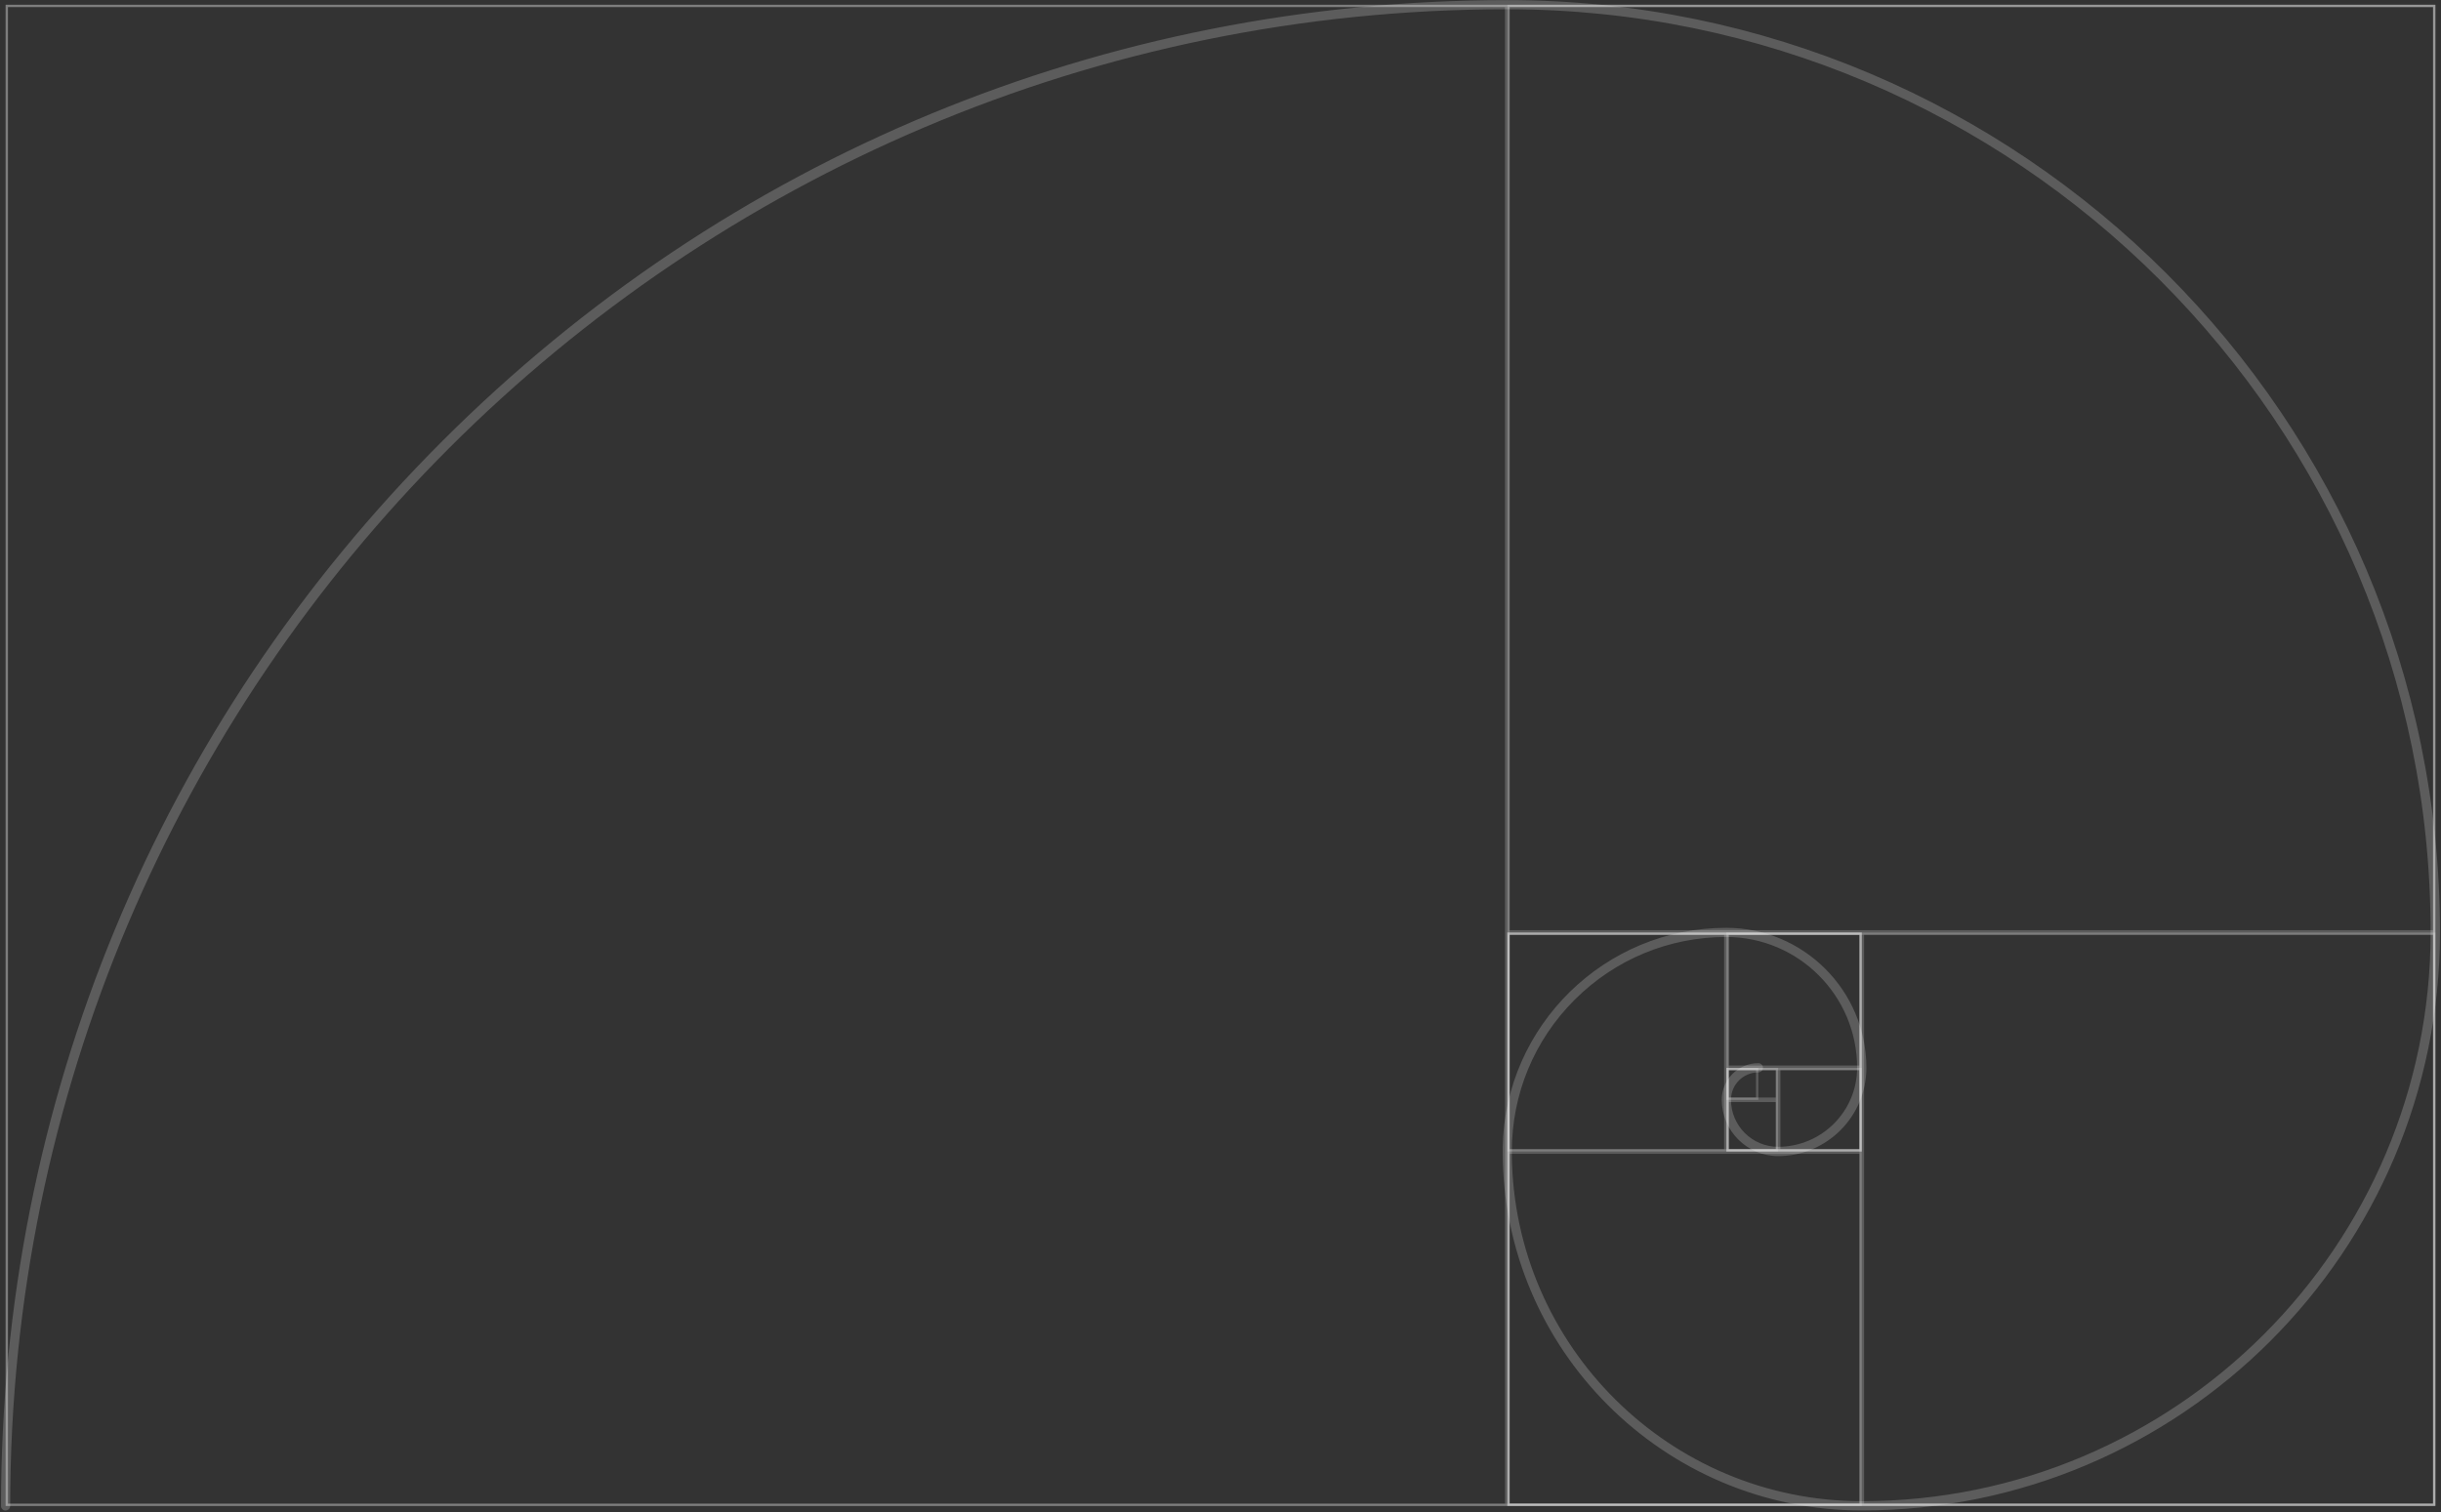 <svg width="1170" height="725" viewBox="0 0 1170 725" fill="none" xmlns="http://www.w3.org/2000/svg">
<rect x="0" y="0" width="1170" height="725" fill="#333333" stroke="none"/>
<path d="M721.355 3.39V720.939H3.806V3.39H721.355ZM722.489 2.285H2.701V722.044H722.46V2.285H722.489Z" fill="white" fill-opacity="0.2"/>
<path d="M1166.19 3.39V720.939H3.806V3.39H1166.19ZM1167.3 2.285H2.701V722.044H1167.3V2.285Z" fill="white" fill-opacity="0.2"/>
<path d="M1166.19 3.39V445.988H723.595V3.39H1166.19ZM1167.3 2.285H722.49V447.093H1167.3V2.285Z" fill="white" fill-opacity="0.2"/>
<path d="M1166.19 3.39V720.881H723.595V3.39H1166.19ZM1167.3 2.285H722.49V721.986H1167.3V2.285Z" fill="white" fill-opacity="0.2"/>
<path d="M1166.19 448.198V720.91H893.48V448.198H1166.19ZM1167.3 447.093H892.375V722.015H1167.3V447.093Z" fill="white" fill-opacity="0.2"/>
<path d="M1166.19 448.198V720.91H723.595V448.198H1166.19ZM1167.3 447.093H722.49V722.015H1167.3V447.093Z" fill="white" fill-opacity="0.2"/>
<path d="M891.27 553.206V720.91H723.566V553.206H891.27ZM892.375 552.101H722.461V722.015H892.375V552.101Z" fill="white" fill-opacity="0.2"/>
<path d="M891.27 448.198V720.91H723.566V448.198H891.27ZM892.375 447.093H722.461V722.015H892.375V447.093Z" fill="white" fill-opacity="0.2"/>
<path d="M826.393 448.198V550.996H723.595V448.198H826.393ZM827.498 447.093H722.49V552.101H827.498V447.093Z" fill="white" fill-opacity="0.2"/>
<path d="M891.27 448.198V550.996H723.566V448.198H891.27ZM892.375 447.093H722.461V552.101H892.375V447.093Z" fill="white" fill-opacity="0.2"/>
<path d="M891.27 448.198V510.865H828.603V448.198H891.27ZM892.375 447.093H827.469V511.999H892.375V447.093Z" fill="white" fill-opacity="0.2"/>
<path d="M891.27 448.198V550.996H828.603V448.198H891.27ZM892.375 447.093H827.469V552.101H892.375V447.093Z" fill="white" fill-opacity="0.2"/>
<path d="M891.27 513.104V550.995H853.378V513.104H891.27ZM892.375 511.999H852.273V552.1H892.375V511.999Z" fill="white" fill-opacity="0.2"/>
<path d="M891.27 513.104V550.995H828.574V513.104H891.27ZM892.375 511.999H827.469V552.1H892.375V511.999Z" fill="white" fill-opacity="0.2"/>
<path d="M851.169 528.401V550.967H828.603V528.401H851.169ZM852.274 527.296H827.498V552.072H852.274V527.296Z" fill="white" fill-opacity="0.2"/>
<path d="M851.169 513.104V550.995H828.603V513.104H851.169ZM852.274 511.999H827.498V552.1H852.274V511.999Z" fill="white" fill-opacity="0.2"/>
<path d="M841.689 513.104V526.219H828.574V513.104H841.689ZM842.794 511.999H827.469V527.324H842.794V511.999Z" fill="white" fill-opacity="0.2"/>
<path d="M851.169 513.104V526.219H828.603V513.104H851.169ZM852.274 511.999H827.498V527.324H852.274V511.999Z" fill="white" fill-opacity="0.2"/>
<path d="M2.702 724.254C1.481 724.254 0.492 723.266 0.492 722.044C0.492 529.186 75.577 347.901 211.962 211.516C348.318 75.159 529.632 0.046 722.49 0.046C968.973 0.046 1169.51 200.582 1169.51 447.064C1169.51 599.879 1045.19 724.196 892.376 724.196C797.459 724.196 720.251 646.989 720.251 552.072V549.861C721.473 491.76 769.106 444.854 827.469 444.854C864.488 444.854 894.586 474.951 894.586 511.97C894.586 535.292 875.597 554.282 852.274 554.282C837.386 554.282 825.259 542.155 825.259 527.266C825.259 517.612 833.111 509.731 842.794 509.731C844.016 509.731 845.004 510.72 845.004 511.941C845.004 513.163 844.016 514.151 842.794 514.151C835.553 514.151 829.679 520.025 829.679 527.266C829.679 539.713 839.799 549.832 852.245 549.832C873.154 549.832 890.137 532.821 890.137 511.941C890.137 477.365 862.016 449.245 827.44 449.245C799.989 449.245 774.166 459.946 754.74 479.342C735.315 498.768 724.642 524.562 724.642 552.042V553.526C725.457 645.302 800.367 719.747 892.347 719.747C1042.72 719.747 1165.03 597.407 1165.03 447.035C1165.03 202.995 966.472 4.437 722.432 4.437C326.77 4.437 4.883 326.323 4.883 721.986C4.883 723.207 3.895 724.196 2.673 724.196L2.702 724.254Z" fill="white" fill-opacity="0.2"/>
</svg>
